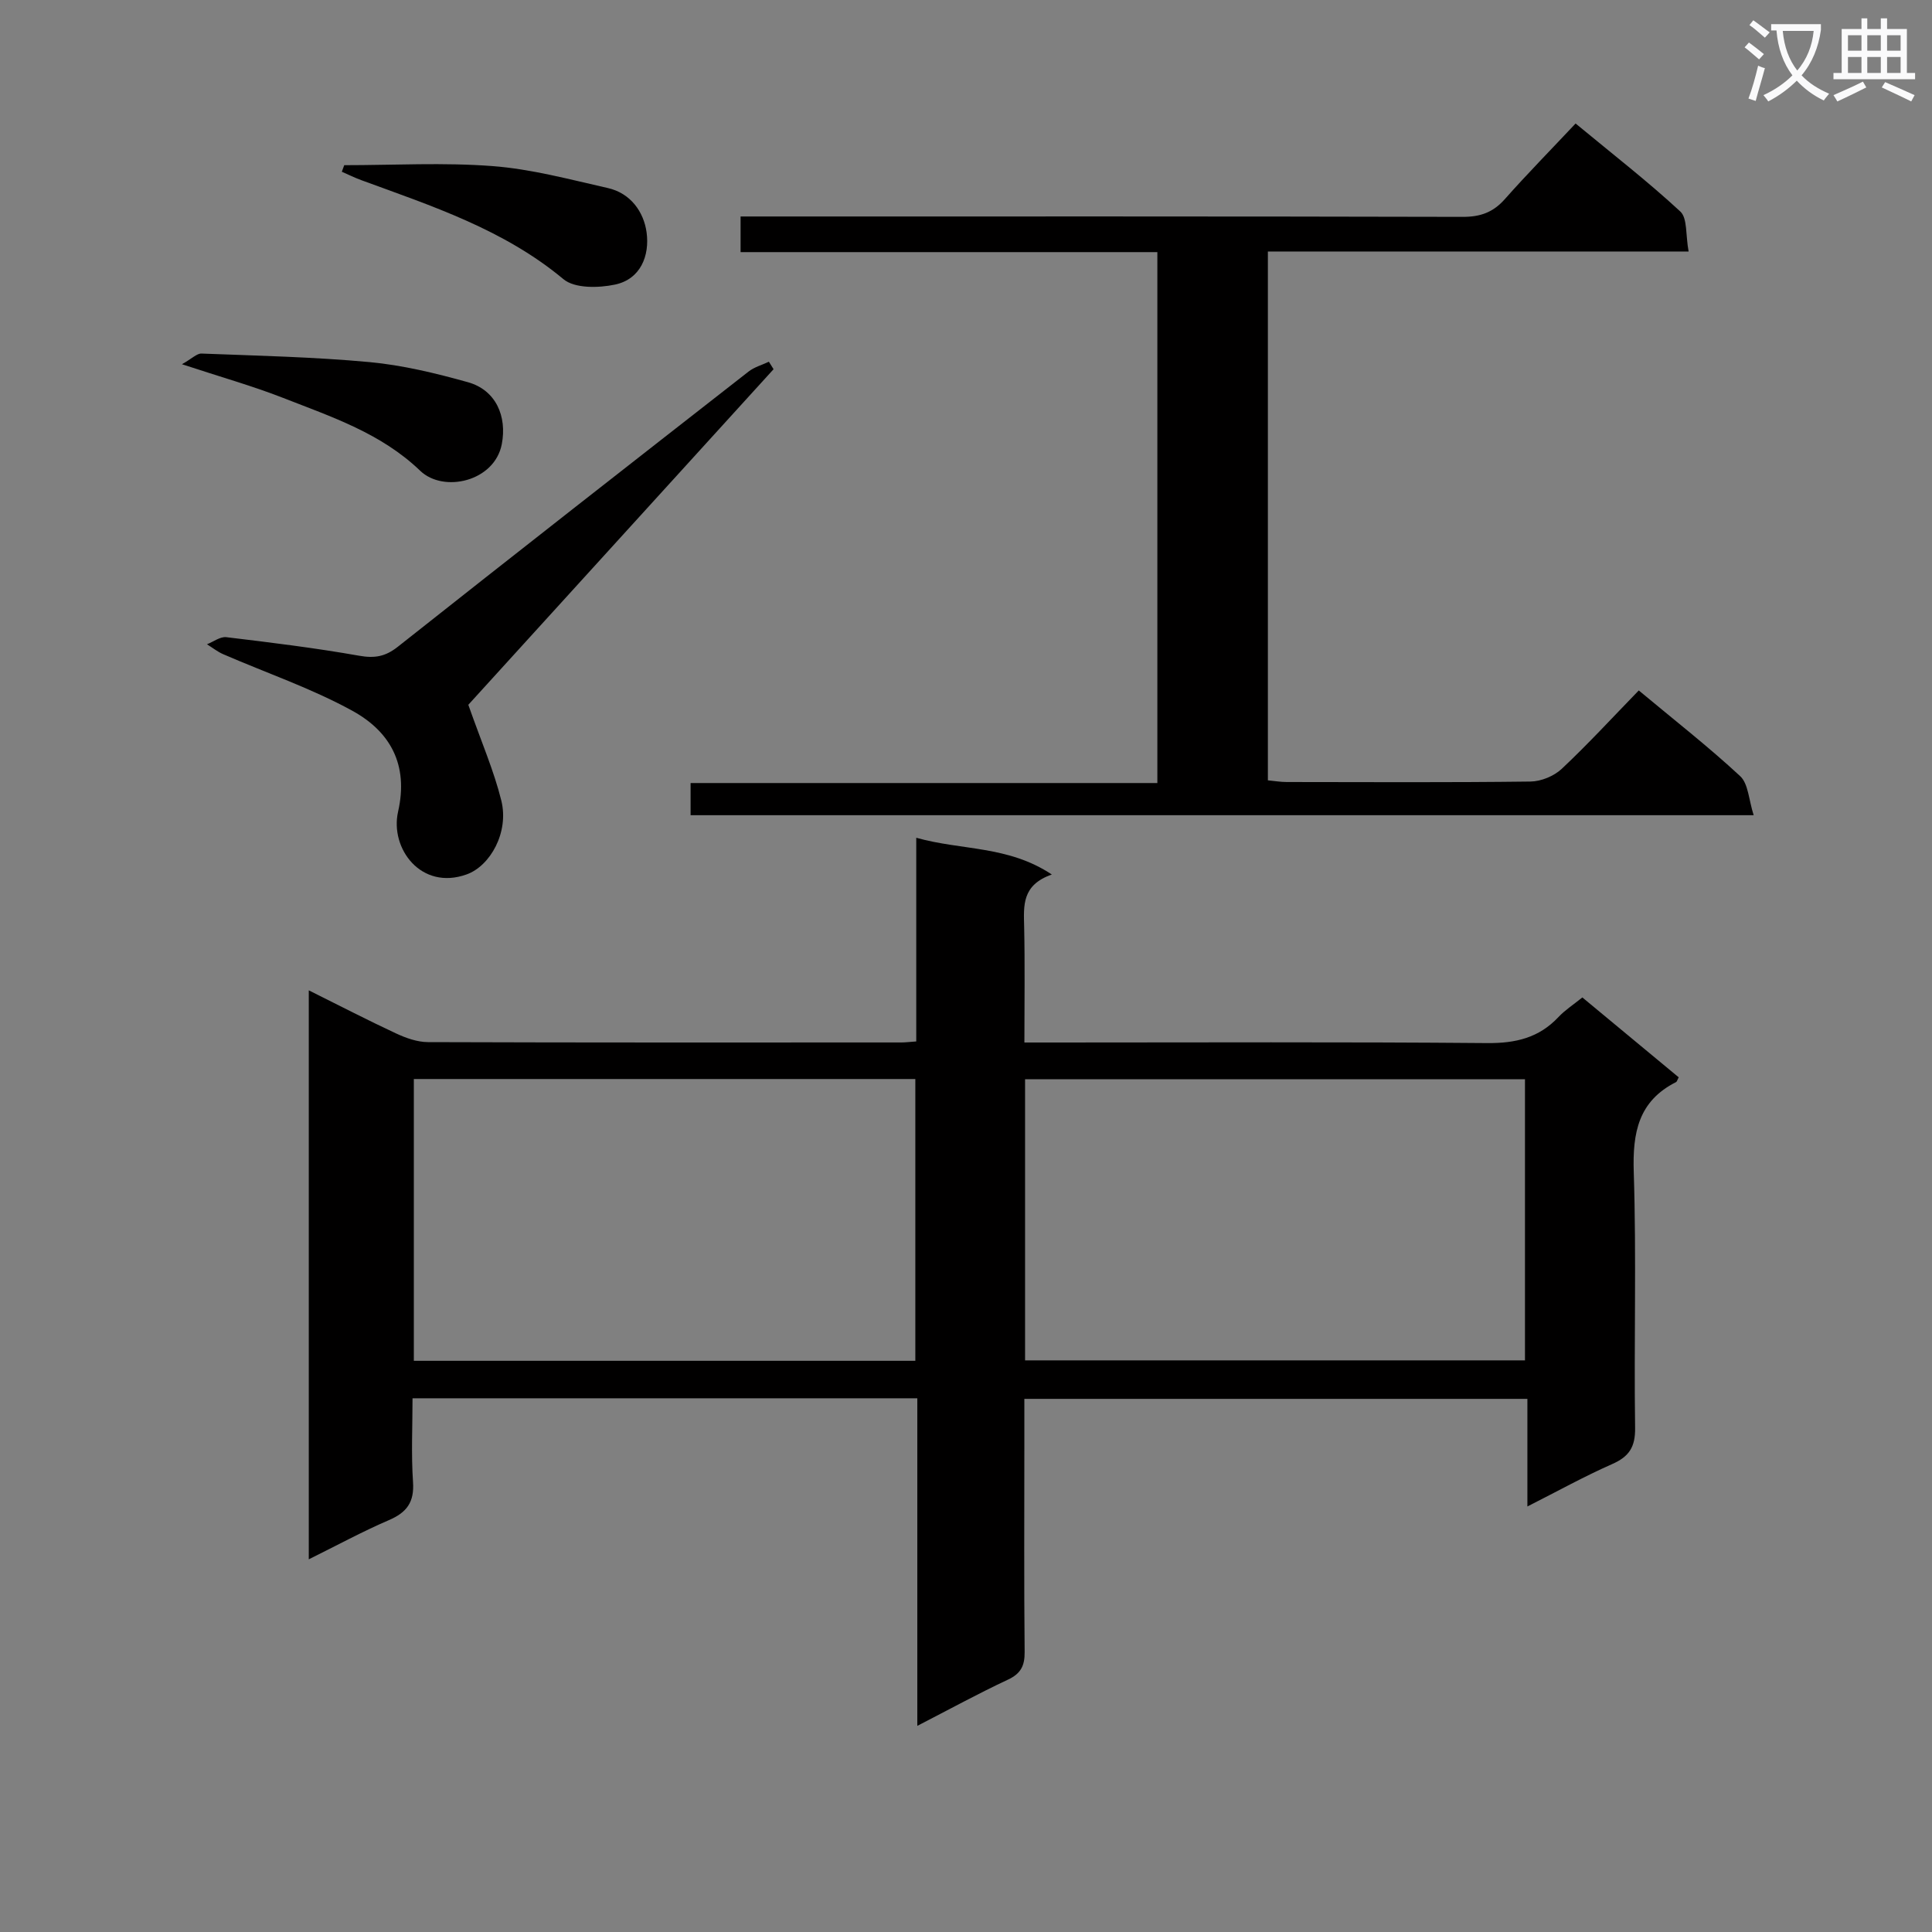 <svg enable-background="new 0 0 400 400" viewBox="0 0 400 400" xmlns="http://www.w3.org/2000/svg"><rect x="0" y="0" width="400" height="400" fill="#808080" stroke="none"/><path d="m362.1 8.8c1.1.8 2.1 1.6 3.1 2.4l-1 1.1c-1.3-1.1-2.3-2-3-2.5zm1.9 4.8c.5.2.9.4 1.4.5-.6 2.3-1.3 4.5-1.9 6.8l-1.5-.5c.8-2.1 1.4-4.3 2-6.8zm-1-9.4c1.3.9 2.4 1.8 3.4 2.5l-1 1.1c-1.4-1.2-2.4-2.1-3.2-2.6zm3.7 2.2v-1.4h10.3v1.2c-.5 3.6-1.8 6.8-4 9.4 1.5 1.6 3.4 2.8 5.7 3.8-.3.4-.7.8-1.1 1.4-2.3-1.1-4.1-2.5-5.6-4.1-1.6 1.6-3.6 3.1-5.9 4.3-.3-.5-.7-.9-1-1.3 2.4-1.1 4.4-2.5 6-4.1-1.9-2.5-3-5.6-3.3-9.3h-1.1zm8.8 0h-6.4c.3 3.3 1.3 6 3 8.2 2-2.3 3.1-5.1 3.4-8.2z" fill="#fafafb"/><path d="m385.3 3.8h1.3v2.2h2.8v-2.2h1.3v2.2h4.1v9.1h1.7v1.3h-16.9v-1.3h1.7v-9.1h4.1v-2.2zm.4 13.1.7 1.2c-1.8.9-3.8 1.9-6 2.9-.2-.4-.5-.8-.8-1.3 2.3-1 4.3-1.9 6.1-2.8zm-3.1-6.4h2.8v-3.2h-2.8zm0 4.6h2.8v-3.3h-2.8zm4-4.6h2.8v-3.2h-2.8zm0 4.6h2.8v-3.3h-2.8zm3.7 1.9c2.1.9 4.1 1.8 6.1 2.7l-.7 1.3c-2.2-1.1-4.2-2-6.1-2.9zm3.2-9.7h-2.8v3.2h2.8zm-2.8 7.8h2.8v-3.3h-2.8z" fill="#fafafb"/><g fill="#010000"><path d="m189.92 357.32c0-23.04 0-45.28 0-67.82-34.88 0-69.3 0-104.51 0 0 5.78-.29 11.58.1 17.33.29 4.18-1.29 6.31-5 7.9-5.46 2.35-10.7 5.2-16.58 8.11 0-39.46 0-78.19 0-117.8 6.3 3.13 12.14 6.16 18.09 8.93 2.04.95 4.38 1.78 6.59 1.79 32.66.11 65.33.08 98 .07.82 0 1.64-.11 3.09-.21 0-13.76 0-27.48 0-42.17 9.47 2.66 19 1.58 28.07 7.61-6.23 2.17-5.83 6.44-5.73 10.79.17 7.79.05 15.58.05 23.99h6.33c29.83 0 59.67-.14 89.5.12 5.88.05 10.71-1.09 14.75-5.4 1.35-1.43 3.05-2.53 4.94-4.05 6.73 5.58 13.35 11.07 19.95 16.54-.28.5-.35.88-.56.99-7.78 3.93-9.01 10.45-8.75 18.59.57 17.65.03 35.33.28 52.99.06 3.98-1.24 5.96-4.77 7.51-5.75 2.54-11.27 5.6-17.53 8.77 0-7.75 0-14.81 0-22.28-34.82 0-69.17 0-104.15 0v9.9c0 14.17-.08 28.33.06 42.5.03 2.88-.8 4.49-3.47 5.74-6.12 2.86-12.05 6.11-18.75 9.56zm-.41-75.58c0-19.72 0-39.08 0-58.34-34.81 0-69.21 0-103.83 0v58.34zm22.72-.09h103.5c0-19.6 0-38.85 0-58.2-34.63 0-68.99 0-103.5 0z"/><path d="m349.61 52.07c-29.63 0-58.22 0-87.11 0v109.49c1.36.13 2.63.35 3.9.35 16.83.02 33.66.11 50.49-.1 2.19-.03 4.85-1.13 6.45-2.63 5.45-5.12 10.52-10.64 15.95-16.23 7.35 6.13 14.43 11.65 20.99 17.74 1.7 1.57 1.77 4.9 2.8 8.09-73.99 0-146.86 0-220.1 0 0-2.08 0-4.14 0-6.66h96.64c0-36.81 0-73.17 0-109.92-28.7 0-57.3 0-86.29 0 0-2.43 0-4.49 0-7.38h5.55c47.99 0 95.98-.04 143.96.08 3.65.01 6.28-.93 8.7-3.65 4.63-5.23 9.54-10.22 14.67-15.68 7.8 6.45 15.02 12.05 21.69 18.23 1.49 1.4 1.07 4.86 1.71 8.27z"/><path d="m96.96 145.92c2.75 7.81 5.31 13.69 6.83 19.82 1.63 6.57-2.28 13.53-7.16 15.29-9.44 3.41-15.94-5.37-14.21-12.99 2.22-9.79-1.69-16.6-9.45-20.87-8.49-4.67-17.82-7.84-26.75-11.72-1.2-.52-2.25-1.37-3.37-2.06 1.34-.52 2.75-1.62 4-1.47 9.19 1.1 18.39 2.23 27.5 3.84 3.22.57 5.43.19 8.02-1.86 24.12-19.09 48.36-38.04 72.61-56.97 1.2-.94 2.8-1.37 4.21-2.04.32.52.64 1.04.97 1.55-21.43 23.56-42.86 47.12-63.2 69.48z"/><path d="m37.67 75.41c2.11-1.19 3.1-2.25 4.05-2.21 11.61.45 23.24.7 34.8 1.77 6.86.64 13.69 2.3 20.35 4.16 5.8 1.62 8.13 7.05 7.02 12.83-1.5 7.76-12.08 10.13-16.89 5.51-8.12-7.8-18.36-11.16-28.36-15.08-6.3-2.47-12.84-4.3-20.97-6.98z"/><path d="m71.27 34.2c10.25 0 20.54-.59 30.73.19 8.02.61 15.94 2.76 23.84 4.54 4.71 1.06 7.45 4.93 8.03 9.19.65 4.76-1.2 9.67-6.54 10.8-3.4.72-8.34.82-10.66-1.11-12.36-10.3-27.19-15.13-41.84-20.5-1.38-.51-2.71-1.16-4.06-1.75.17-.45.33-.91.5-1.36z"/></g></svg>